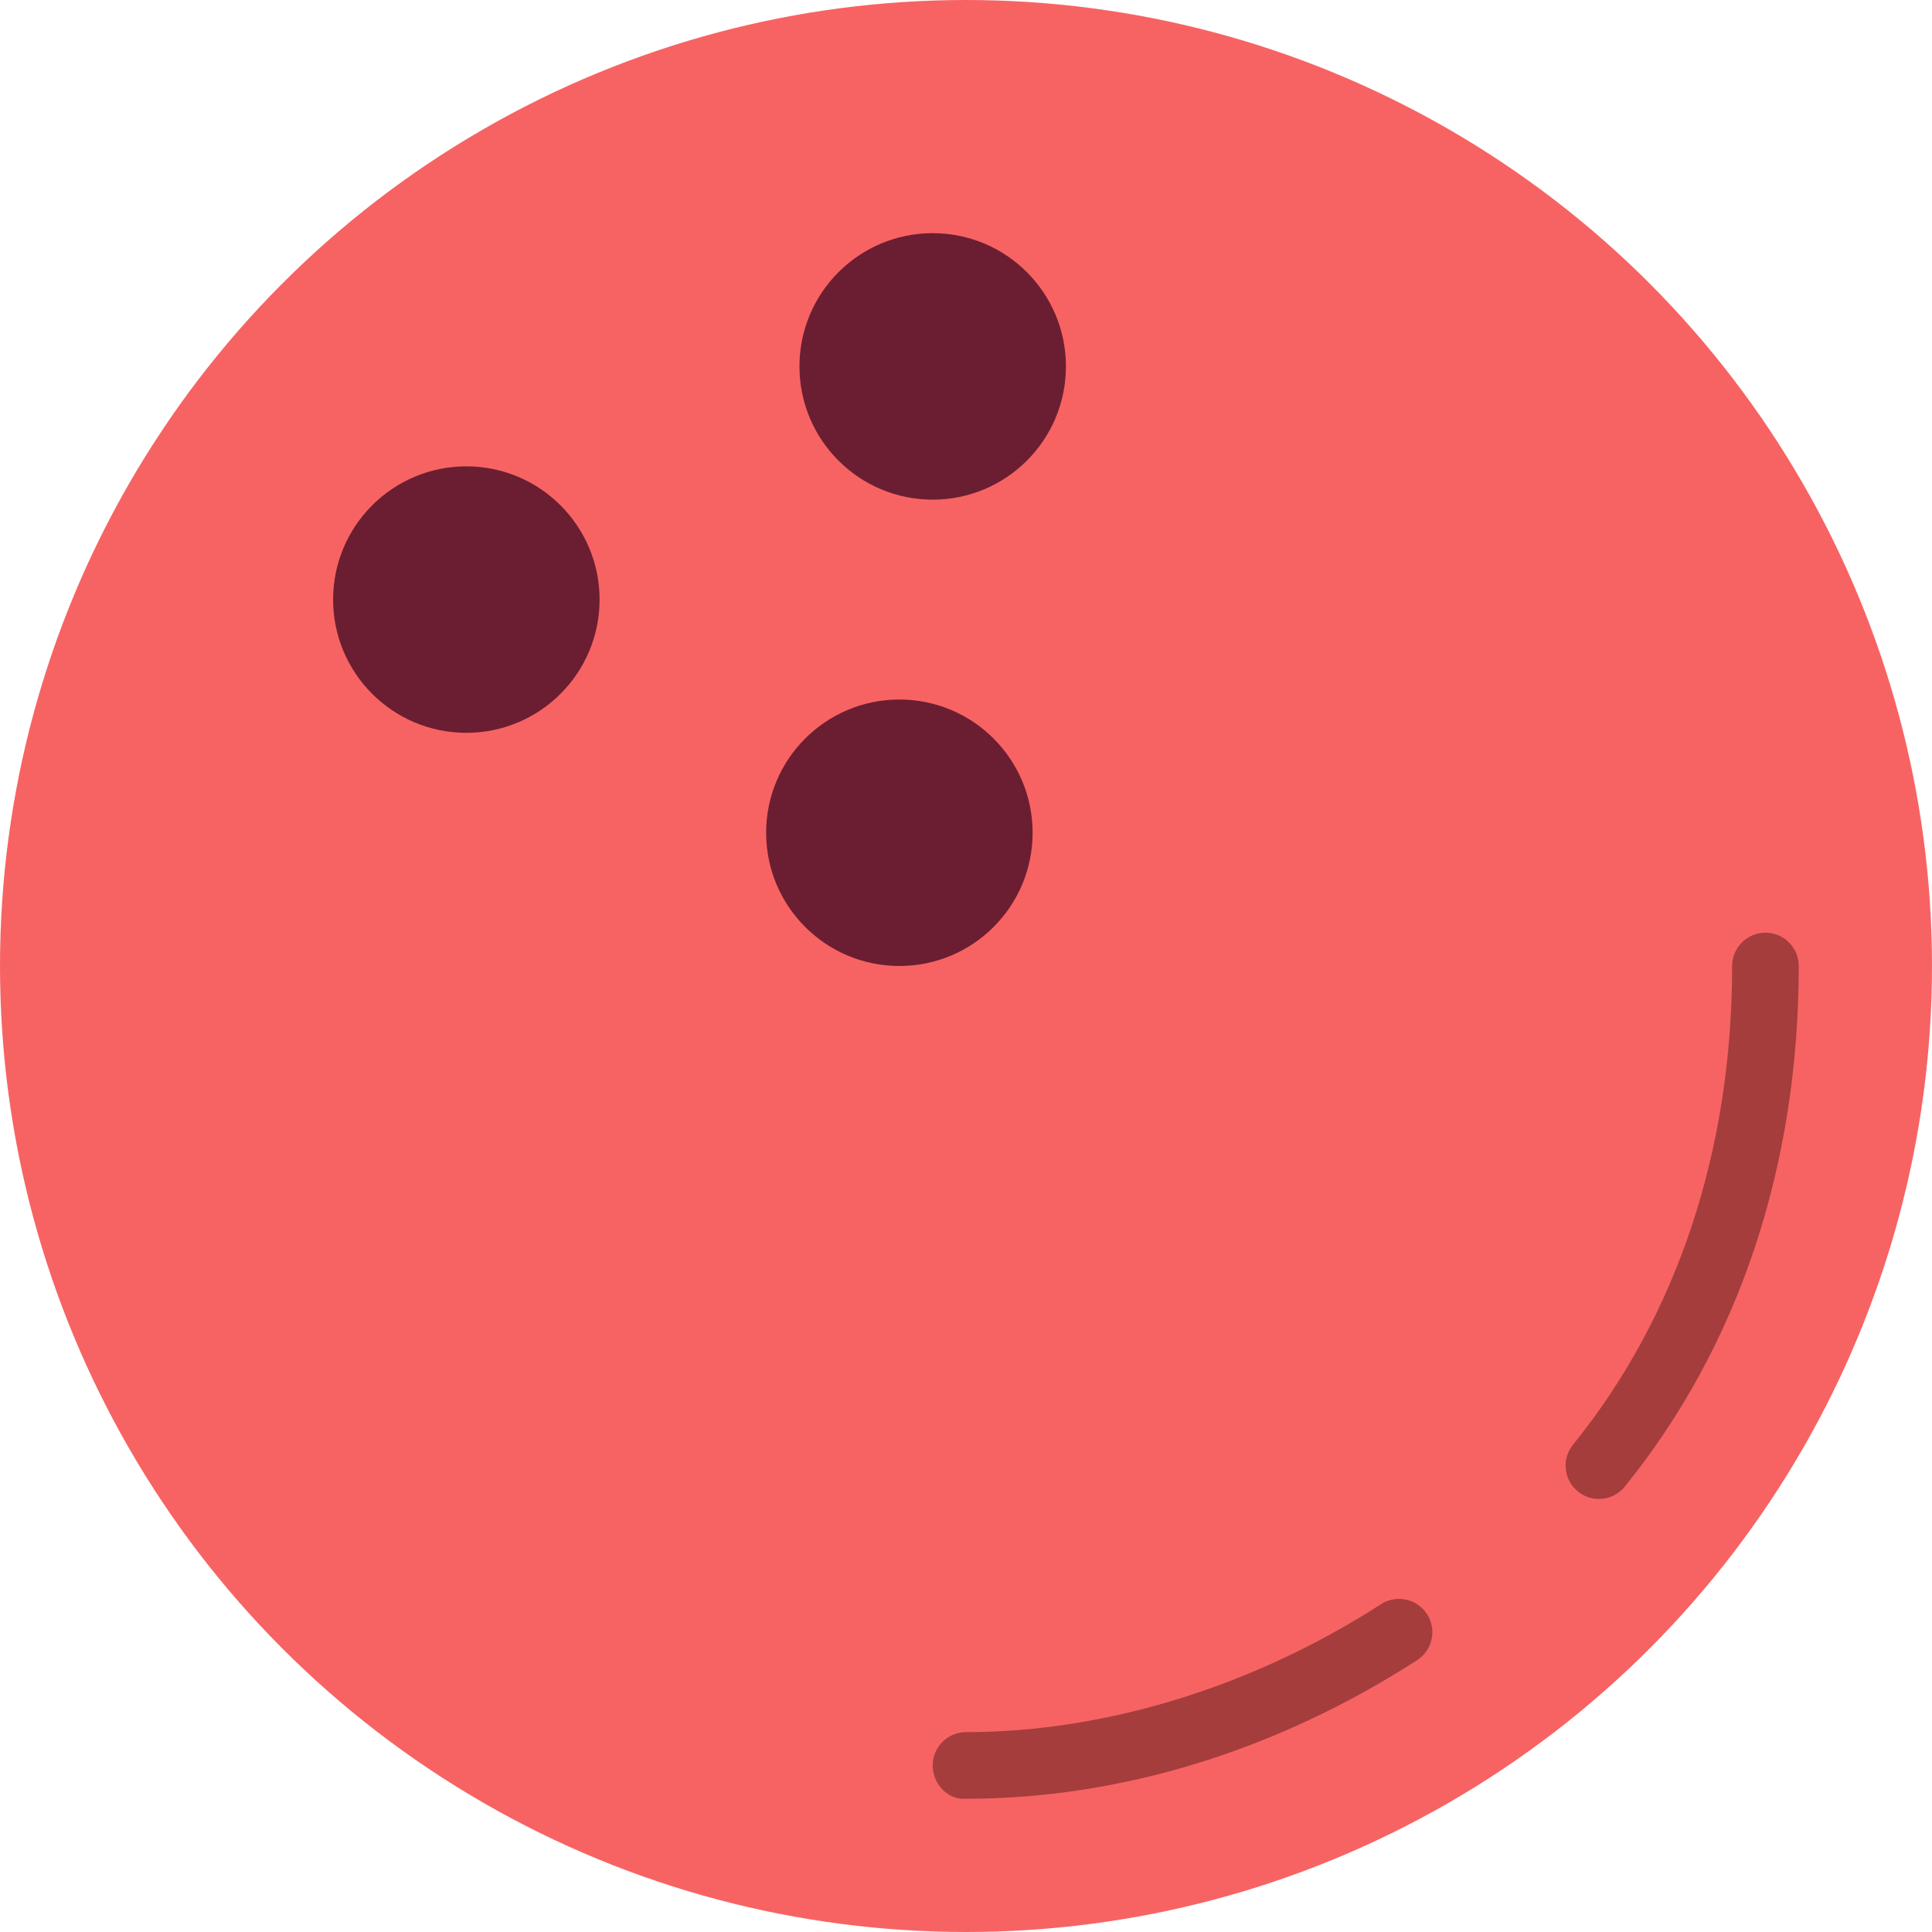 <?xml version="1.0" encoding="iso-8859-1"?>
<!-- Generator: Adobe Illustrator 19.0.0, SVG Export Plug-In . SVG Version: 6.00 Build 0)  -->
<svg version="1.1" id="Capa_1" xmlns="http://www.w3.org/2000/svg" xmlns:xlink="http://www.w3.org/1999/xlink" x="0px" y="0px"
	 viewBox="0 0 512 512" style="enable-background:new 0 0 512 512;" xml:space="preserve">
<circle style="fill:#F76363;" cx="256" cy="256" r="256"/>
<g>
	<path style="fill:#A53D3D;" d="M256.018,476.69c-4.873,0.38-8.845-3.937-8.845-8.828c0-4.873,3.955-8.828,8.828-8.828l0,0
		c0,0,0.009,0,0.018,0c36.97,0,76.023-12.041,109.965-33.907c4.096-2.639,9.56-1.457,12.2,2.639s1.457,9.56-2.639,12.2
		C338.255,463.996,296.925,476.69,256.018,476.69z"/>
	<path style="fill:#A53D3D;" d="M423.724,397.241c-1.951,0-3.919-0.644-5.553-1.969c-3.787-3.072-4.37-8.633-1.306-12.42
		c27.577-34.048,42.161-77.921,42.169-126.852c0-4.873,3.955-8.828,8.828-8.828l0,0c4.873,0,8.828,3.955,8.828,8.828
		c-0.009,53.027-15.951,100.732-46.107,137.966C428.844,396.129,426.293,397.241,423.724,397.241z"/>
</g>
<g>
	<circle style="fill:#6B1E31;" cx="238.345" cy="220.69" r="35.31"/>
	<circle style="fill:#6B1E31;" cx="247.172" cy="97.103" r="35.31"/>
	<circle style="fill:#6B1E31;" cx="123.586" cy="158.897" r="35.31"/>
</g>
<g>
</g>
<g>
</g>
<g>
</g>
<g>
</g>
<g>
</g>
<g>
</g>
<g>
</g>
<g>
</g>
<g>
</g>
<g>
</g>
<g>
</g>
<g>
</g>
<g>
</g>
<g>
</g>
<g>
</g>
</svg>
